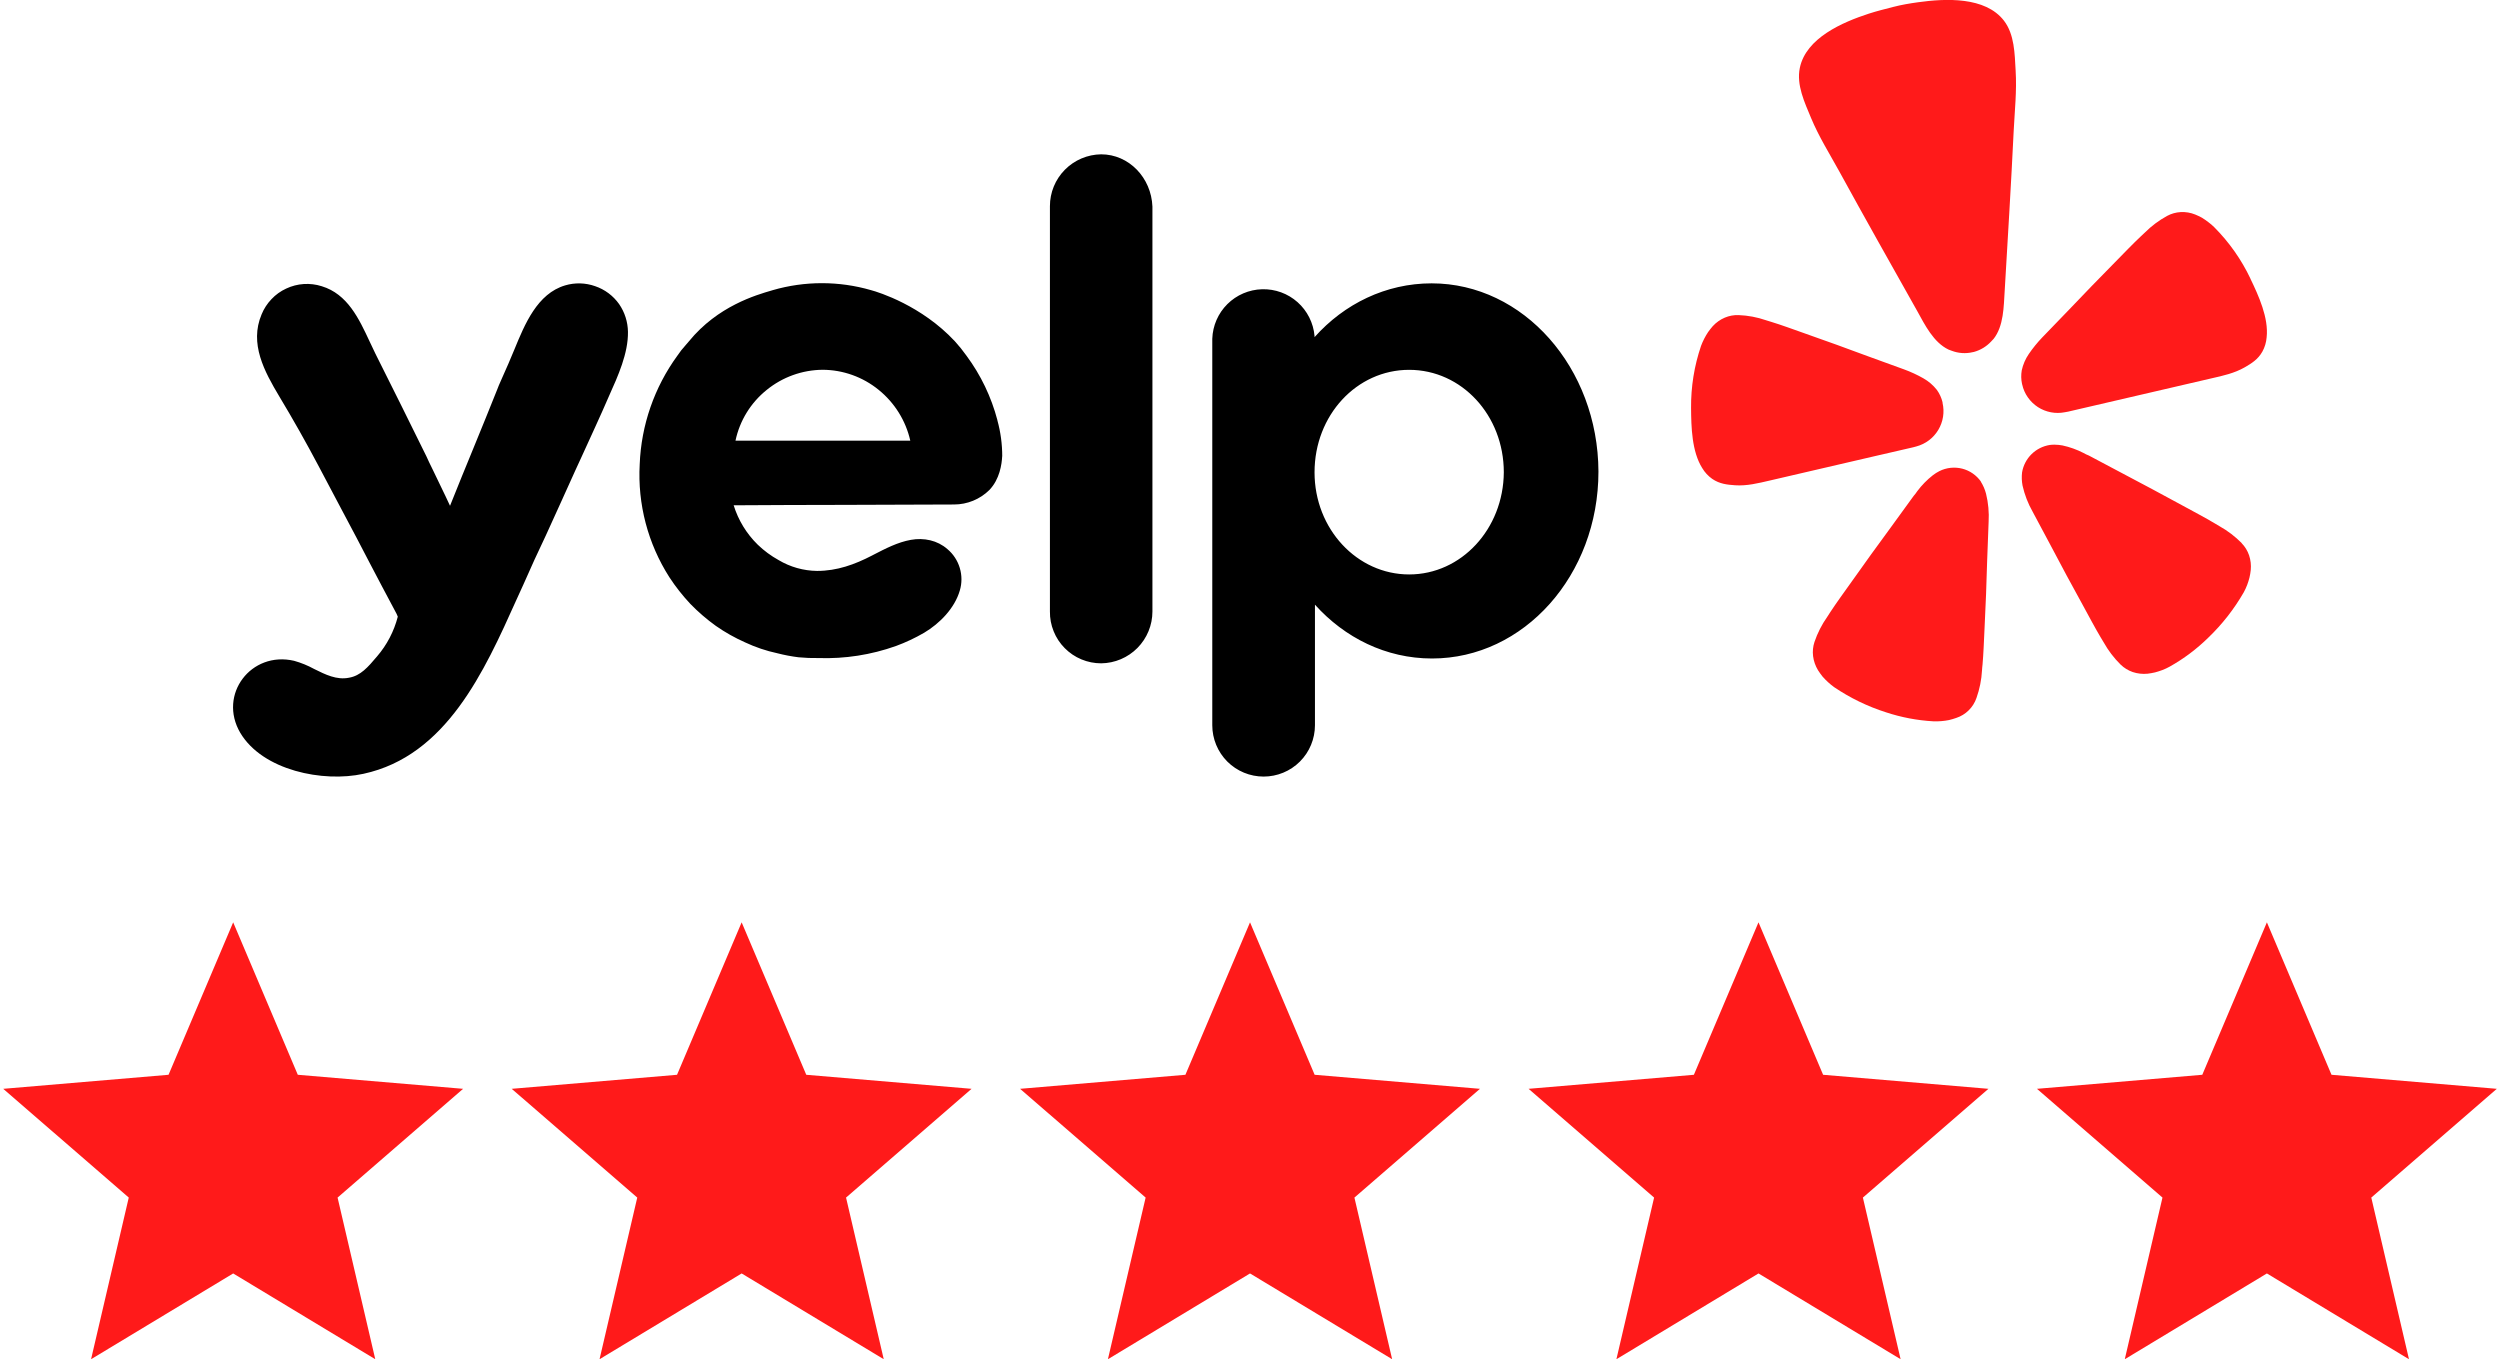 <svg width="103" height="56" viewBox="0 0 103 56" fill="none" xmlns="http://www.w3.org/2000/svg">
<g clip-path="url(#clip0_1946_3623)">
<path d="M92.361 22.379C92.088 22.102 91.777 21.866 91.438 21.676C91.373 21.64 91.297 21.592 91.227 21.551C90.856 21.329 90.41 21.095 89.891 20.812C89.091 20.376 88.289 19.946 87.484 19.523L86.058 18.767C85.982 18.738 85.909 18.703 85.839 18.662C85.565 18.521 85.274 18.417 84.973 18.352C84.869 18.333 84.763 18.322 84.656 18.321C84.588 18.319 84.52 18.323 84.453 18.332C84.168 18.377 83.903 18.51 83.698 18.713C83.493 18.916 83.357 19.178 83.309 19.463C83.288 19.644 83.295 19.828 83.329 20.007C83.414 20.384 83.554 20.747 83.746 21.084L84.508 22.511C84.93 23.315 85.361 24.116 85.802 24.914C86.085 25.433 86.322 25.88 86.541 26.248C86.583 26.318 86.631 26.393 86.668 26.459C86.857 26.799 87.094 27.11 87.371 27.383C87.513 27.52 87.684 27.625 87.87 27.689C88.066 27.754 88.274 27.777 88.479 27.757C88.584 27.744 88.687 27.726 88.79 27.702C88.891 27.675 88.991 27.643 89.089 27.606C89.194 27.566 89.296 27.518 89.395 27.463C89.973 27.139 90.505 26.739 90.978 26.275C91.553 25.724 92.045 25.095 92.442 24.405C92.496 24.306 92.544 24.203 92.584 24.097C92.621 23.999 92.652 23.899 92.678 23.798C92.702 23.695 92.72 23.591 92.731 23.486C92.751 23.281 92.728 23.074 92.662 22.878C92.598 22.691 92.493 22.52 92.355 22.378L92.361 22.379ZM81.617 19.845C81.431 19.579 81.156 19.388 80.841 19.308C80.526 19.229 80.193 19.265 79.903 19.41C79.808 19.458 79.719 19.515 79.635 19.579C79.393 19.768 79.177 19.989 78.992 20.236C78.948 20.304 78.898 20.369 78.844 20.43L77.893 21.74C77.353 22.474 76.821 23.209 76.293 23.957C75.949 24.441 75.652 24.847 75.416 25.208C75.372 25.276 75.326 25.352 75.284 25.412C75.059 25.731 74.881 26.081 74.756 26.45C74.694 26.638 74.674 26.838 74.699 27.035C74.725 27.24 74.795 27.437 74.902 27.613C74.959 27.702 75.021 27.788 75.085 27.87C75.228 28.034 75.389 28.181 75.564 28.309C76.224 28.756 76.944 29.105 77.702 29.347C78.332 29.555 78.986 29.68 79.648 29.718C79.761 29.724 79.874 29.721 79.986 29.71C80.09 29.702 80.194 29.687 80.296 29.667C80.399 29.643 80.5 29.613 80.599 29.578C80.792 29.515 80.968 29.407 81.112 29.264C81.256 29.121 81.366 28.947 81.431 28.755C81.561 28.388 81.638 28.005 81.659 27.617C81.659 27.543 81.675 27.454 81.681 27.374C81.719 26.944 81.737 26.441 81.765 25.848C81.81 24.937 81.847 24.03 81.87 23.12L81.931 21.504C81.954 21.113 81.919 20.722 81.825 20.342C81.779 20.165 81.706 19.996 81.608 19.841L81.617 19.845ZM82.129 13.972C82.558 13.434 82.551 12.63 82.594 11.973C82.723 9.781 82.858 7.587 82.964 5.392C83.006 4.562 83.096 3.742 83.044 2.904C83.004 2.213 82.999 1.42 82.563 0.852C81.792 -0.147 80.151 -0.064 79.03 0.092C78.687 0.139 78.344 0.197 78.003 0.285C77.662 0.373 77.324 0.456 76.994 0.563C75.919 0.914 74.407 1.56 74.152 2.8C74.008 3.503 74.35 4.22 74.615 4.859C74.937 5.633 75.376 6.33 75.777 7.059C76.832 8.985 77.912 10.898 78.988 12.812C79.305 13.383 79.659 14.107 80.28 14.403C80.321 14.422 80.363 14.438 80.406 14.45C80.684 14.557 80.988 14.578 81.278 14.509L81.331 14.498C81.598 14.424 81.84 14.277 82.03 14.075C82.065 14.043 82.098 14.007 82.128 13.97M92.72 11.483C92.348 10.698 91.844 9.982 91.232 9.366C91.153 9.287 91.068 9.214 90.978 9.148C90.896 9.085 90.81 9.026 90.722 8.971C90.63 8.921 90.536 8.876 90.44 8.837C90.251 8.761 90.047 8.727 89.844 8.738C89.648 8.749 89.458 8.802 89.286 8.895C88.949 9.079 88.639 9.31 88.368 9.582C88.316 9.635 88.251 9.693 88.192 9.747C87.883 10.038 87.537 10.398 87.127 10.816C86.493 11.457 85.871 12.101 85.25 12.753L84.14 13.903C83.938 14.114 83.753 14.342 83.588 14.583C83.448 14.787 83.348 15.017 83.296 15.259C83.264 15.445 83.268 15.635 83.308 15.819L83.315 15.844C83.357 16.033 83.436 16.213 83.548 16.372C83.659 16.531 83.8 16.667 83.963 16.773C84.291 16.984 84.689 17.06 85.071 16.984C85.132 16.976 85.177 16.965 85.209 16.959L91.121 15.586C91.588 15.481 92.061 15.375 92.479 15.136C92.76 14.973 93.028 14.811 93.21 14.486C93.309 14.307 93.368 14.108 93.385 13.904C93.475 13.099 93.054 12.182 92.714 11.476M77.448 18.746L78.82 18.429C78.866 18.42 78.91 18.407 78.954 18.393C79.332 18.292 79.655 18.049 79.856 17.714C80.058 17.379 80.121 16.979 80.033 16.599V16.574C79.989 16.392 79.91 16.219 79.801 16.066C79.648 15.871 79.458 15.708 79.242 15.586C78.988 15.442 78.722 15.319 78.448 15.219L76.943 14.672C76.099 14.355 75.254 14.053 74.409 13.755C73.859 13.56 73.392 13.388 72.985 13.264C72.909 13.239 72.825 13.216 72.756 13.193C72.393 13.068 72.013 12.996 71.629 12.982C71.434 12.975 71.24 13.011 71.061 13.087C70.873 13.167 70.704 13.287 70.566 13.438C70.498 13.516 70.433 13.598 70.373 13.683C70.256 13.86 70.158 14.05 70.083 14.25C69.803 15.073 69.665 15.937 69.672 16.807C69.678 17.592 69.701 18.602 70.132 19.285C70.236 19.46 70.376 19.612 70.542 19.729C70.849 19.94 71.16 19.97 71.485 19.993C71.967 20.027 72.435 19.909 72.903 19.801L77.449 18.745L77.448 18.746Z" fill="#FF1A1A"/>
<path fill-rule="evenodd" clip-rule="evenodd" d="M23.182 20.536L22.488 22.062C22.171 22.725 21.86 23.404 21.563 24.084C21.468 24.295 21.373 24.506 21.274 24.718C19.954 27.658 18.388 31.142 14.972 31.881C13.318 32.246 10.824 31.748 9.899 30.192C8.974 28.616 10.345 26.813 12.116 27.225C12.404 27.305 12.682 27.419 12.945 27.563C13.406 27.792 13.874 28.025 14.379 27.922C14.858 27.839 15.156 27.491 15.535 27.043C15.942 26.57 16.233 26.011 16.389 25.407C16.38 25.388 16.372 25.368 16.364 25.348C16.358 25.328 16.349 25.309 16.34 25.291C15.909 24.488 15.534 23.77 15.22 23.172C15.016 22.781 14.838 22.441 14.692 22.159L13.969 20.795C13.441 19.794 13.353 19.634 13.124 19.197C12.611 18.227 12.072 17.272 11.506 16.331C10.893 15.303 10.267 14.161 10.778 12.952C10.873 12.719 11.011 12.507 11.185 12.325C11.357 12.142 11.563 11.994 11.792 11.889C12.019 11.782 12.264 11.718 12.515 11.702C12.765 11.686 13.015 11.716 13.254 11.792C14.318 12.115 14.788 13.127 15.23 14.073C15.309 14.243 15.389 14.412 15.469 14.576C16.178 15.984 16.873 17.392 17.567 18.799C17.628 18.94 17.721 19.131 17.835 19.362C17.935 19.573 18.052 19.809 18.178 20.075C18.242 20.213 18.305 20.341 18.362 20.457C18.433 20.605 18.496 20.735 18.541 20.839C18.863 20.034 19.188 19.233 19.517 18.436C19.845 17.638 20.17 16.837 20.491 16.033C20.5 15.989 20.577 15.822 20.692 15.559C20.865 15.176 21.032 14.791 21.193 14.398C21.622 13.353 22.137 12.097 23.284 11.758C23.688 11.638 24.12 11.649 24.518 11.79C24.918 11.925 25.264 12.184 25.508 12.529C25.74 12.866 25.866 13.264 25.872 13.672C25.886 14.552 25.461 15.494 25.096 16.305C25.008 16.503 24.923 16.692 24.848 16.87L24.805 16.967C24.699 17.193 24.429 17.812 23.96 18.824C23.789 19.189 23.626 19.553 23.46 19.92C23.369 20.122 23.278 20.326 23.184 20.53M58.057 23.667C55.911 23.667 54.159 21.795 54.159 19.46C54.159 17.107 55.894 15.237 58.057 15.237C60.22 15.237 61.957 17.109 61.957 19.46C61.94 21.794 60.206 23.667 58.058 23.667H58.057ZM58.983 11.674C57.099 11.674 55.382 12.518 54.159 13.891V13.84C54.111 13.305 53.861 12.807 53.46 12.45C53.058 12.092 52.535 11.902 51.997 11.917C51.46 11.932 50.948 12.151 50.567 12.53C50.186 12.909 49.964 13.42 49.946 13.957V29.88C49.946 30.441 50.169 30.979 50.565 31.376C50.962 31.773 51.5 31.995 52.061 31.995C52.622 31.995 53.16 31.773 53.557 31.376C53.953 30.979 54.176 30.441 54.176 29.88V24.913C55.398 26.272 57.099 27.13 59 27.13C62.783 27.13 65.856 23.701 65.856 19.428C65.839 15.153 62.766 11.674 58.983 11.674ZM31.591 16.062C30.932 16.59 30.476 17.33 30.302 18.156H37.504C37.318 17.331 36.858 16.594 36.201 16.062C35.547 15.529 34.73 15.237 33.887 15.235C33.05 15.243 32.241 15.535 31.591 16.062ZM41.29 18.797C41.273 19.127 41.19 19.741 40.762 20.188C40.374 20.571 39.851 20.785 39.307 20.785C37.795 20.793 36.282 20.799 34.767 20.801C33.252 20.803 31.739 20.808 30.227 20.818C30.418 21.433 30.759 21.991 31.219 22.441C31.476 22.689 31.765 22.902 32.078 23.075C32.557 23.361 33.104 23.515 33.662 23.522C34.488 23.522 35.215 23.257 35.925 22.889L35.986 22.857C36.478 22.603 36.988 22.338 37.527 22.242C38.065 22.146 38.618 22.26 39.032 22.622C39.275 22.826 39.452 23.096 39.543 23.4C39.634 23.703 39.635 24.026 39.544 24.33C39.333 25.058 38.718 25.688 38.074 26.07C37.703 26.285 37.315 26.468 36.912 26.616C35.89 26.98 34.809 27.148 33.724 27.112C33.449 27.117 33.173 27.106 32.898 27.08C32.603 27.043 32.31 26.987 32.022 26.913C31.566 26.815 31.123 26.665 30.7 26.467C30.277 26.279 29.873 26.052 29.494 25.787C29.115 25.515 28.762 25.21 28.438 24.876C28.121 24.537 27.833 24.172 27.579 23.783C26.693 22.398 26.265 20.769 26.356 19.127C26.418 17.516 26.958 15.959 27.907 14.655C28.008 14.503 28.121 14.359 28.245 14.224L28.386 14.06C29.569 12.611 31.151 12.154 31.803 11.965L31.838 11.954C33.16 11.571 34.564 11.571 35.886 11.954C36.203 12.038 37.968 12.588 39.34 14.06C39.511 14.248 39.672 14.447 39.819 14.655C40.409 15.451 40.841 16.353 41.093 17.311V17.321C41.226 17.802 41.292 18.3 41.292 18.799M43.257 8.495C43.256 7.932 43.478 7.393 43.873 6.993C44.269 6.593 44.806 6.365 45.368 6.358C46.509 6.358 47.434 7.319 47.48 8.512V25.193C47.48 25.755 47.258 26.295 46.863 26.695C46.468 27.095 45.93 27.323 45.368 27.329C45.089 27.329 44.812 27.274 44.554 27.166C44.296 27.059 44.062 26.901 43.866 26.702C43.669 26.503 43.514 26.268 43.41 26.008C43.305 25.749 43.253 25.472 43.257 25.193V8.494V8.495Z" fill="black"/>
</g>
<path d="M9.607 52.466L15.461 56L13.908 49.34L19.08 44.859L12.269 44.281L9.607 38L6.944 44.281L0.133 44.859L5.305 49.34L3.752 56L9.607 52.466Z" fill="#FF1A1A"/>
<path d="M30.556 52.466L36.41 56L34.857 49.34L40.029 44.859L33.218 44.281L30.556 38L27.894 44.281L21.082 44.859L26.255 49.34L24.701 56L30.556 52.466Z" fill="#FF1A1A"/>
<path d="M51.501 52.466L57.356 56L55.802 49.34L60.975 44.859L54.163 44.281L51.501 38L48.839 44.281L42.027 44.859L47.2 49.34L45.646 56L51.501 52.466Z" fill="#FF1A1A"/>
<path d="M72.45 52.466L78.305 56L76.751 49.34L81.924 44.859L75.112 44.281L72.45 38L69.788 44.281L62.977 44.859L68.149 49.34L66.596 56L72.45 52.466Z" fill="#FF1A1A"/>
<path d="M93.396 52.466L99.25 56L97.697 49.34L102.869 44.859L96.058 44.281L93.396 38L90.734 44.281L83.922 44.859L89.094 49.34L87.541 56L93.396 52.466Z" fill="#FF1A1A"/>
<defs>
<clipPath id="clip0_1946_3623">
<rect width="83.799" height="32" fill="white" transform="translate(9.602)"/>
</clipPath>
</defs>
</svg>
